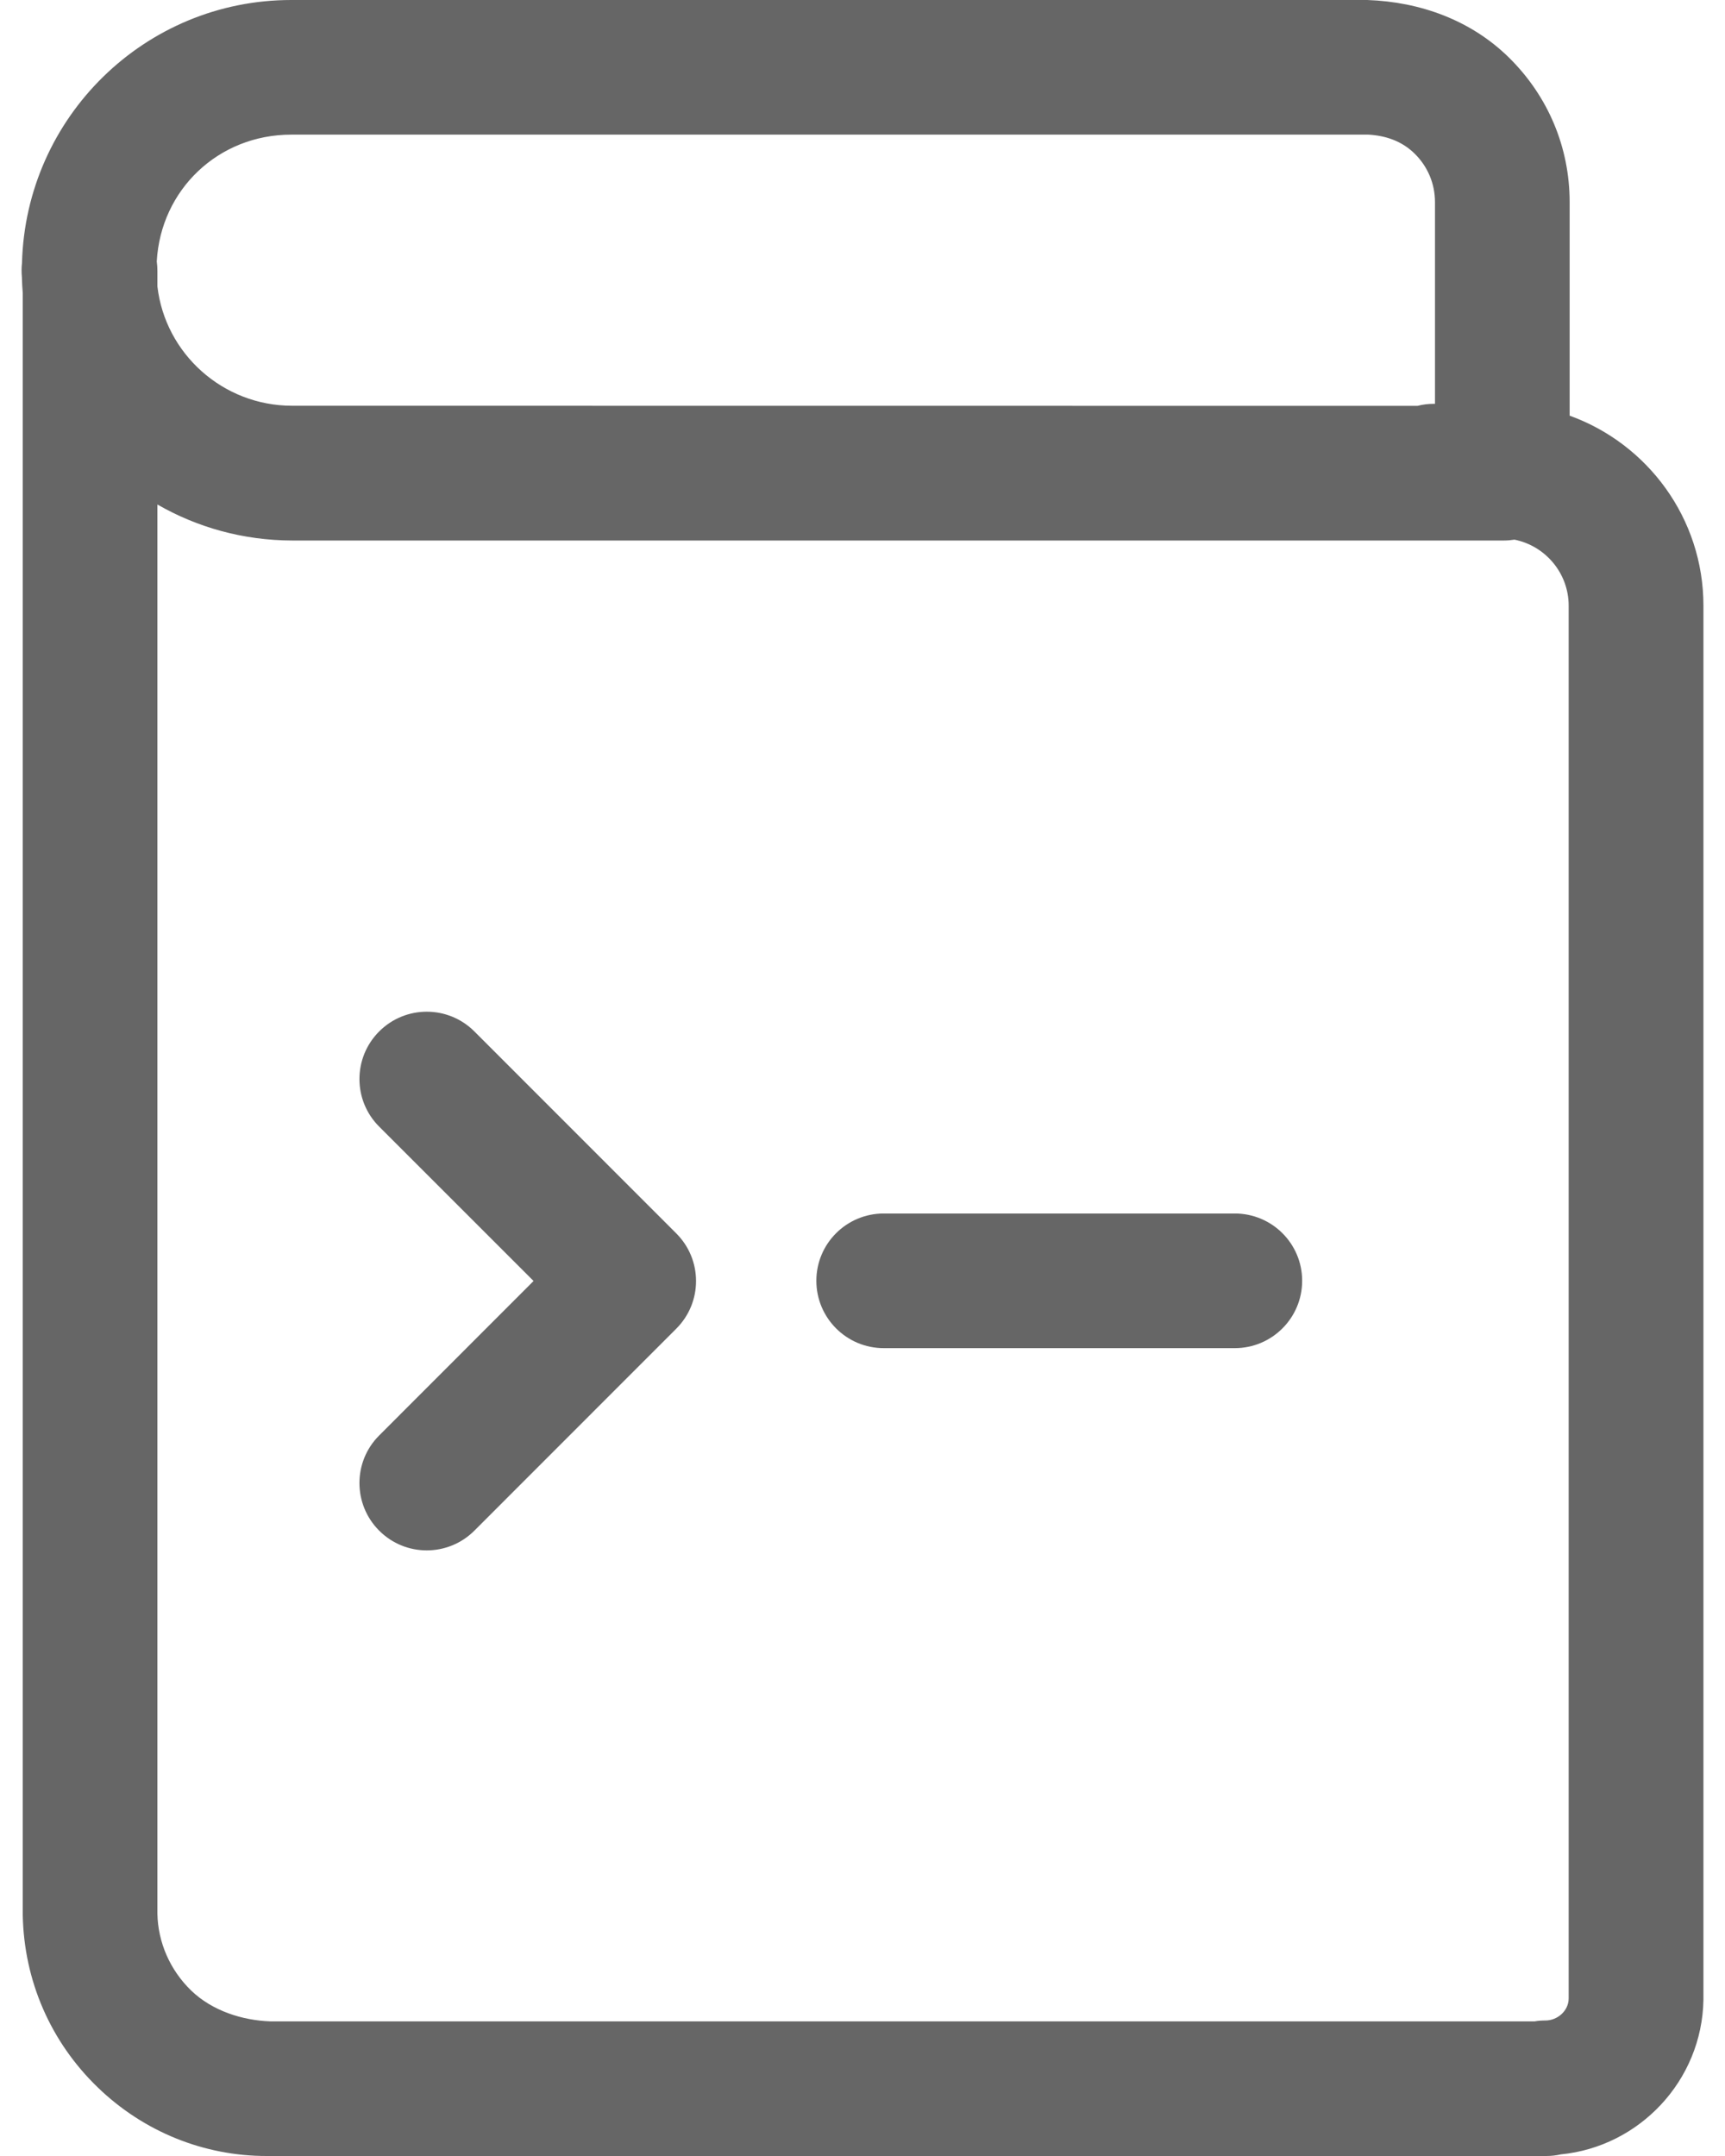 <svg width="16" height="20" viewBox="0 0 16 20" fill="none" xmlns="http://www.w3.org/2000/svg">
<path d="M3.958 14.382C3.798 14.382 3.639 14.321 3.517 14.199C3.273 13.955 3.273 13.559 3.517 13.316L4.949 11.883L3.517 10.451C3.273 10.208 3.273 9.812 3.517 9.568C3.761 9.324 4.156 9.324 4.4 9.568L6.273 11.442C6.517 11.686 6.517 12.081 6.273 12.325L4.4 14.199C4.278 14.321 4.118 14.382 3.958 14.382Z" fill="black" fill-opacity="0.6"/>
<path d="M8.197 12.506H11.453C11.798 12.506 12.078 12.226 12.078 11.881C12.078 11.536 11.798 11.257 11.453 11.257H8.197C7.852 11.257 7.572 11.536 7.572 11.881C7.572 12.226 7.852 12.506 8.197 12.506Z" fill="black" fill-opacity="0.6"/>
<path fill-rule="evenodd" clip-rule="evenodd" d="M0.211 2.719C0.207 2.67 0.204 2.62 0.203 2.57C0.199 2.527 0.199 2.483 0.204 2.44C0.239 1.085 1.346 0 2.701 0H12.682C13.171 0.017 13.644 0.186 13.999 0.537C14.36 0.894 14.559 1.368 14.559 1.874V3.856C15.281 4.116 15.8 4.808 15.8 5.619V18.551C15.787 19.302 15.205 19.914 14.477 19.985C14.433 19.995 14.389 20 14.342 20H2.475C1.892 20.001 1.332 19.775 0.906 19.363C0.469 18.941 0.222 18.373 0.211 17.763V2.719ZM2.71 5.014H13.951C13.984 5.014 14.016 5.011 14.047 5.006C14.333 5.063 14.55 5.316 14.55 5.619V18.54C14.549 18.65 14.45 18.743 14.334 18.743C14.301 18.743 14.268 18.745 14.235 18.751H2.506C2.25 18.742 1.97 18.655 1.773 18.465C1.576 18.274 1.465 18.017 1.46 17.752V4.68C1.828 4.892 2.255 5.013 2.71 5.014ZM1.454 2.425C1.491 1.76 2.025 1.249 2.701 1.249H12.693C12.855 1.258 13.005 1.31 13.122 1.426C13.243 1.545 13.31 1.705 13.31 1.874V3.746H13.301C13.248 3.746 13.197 3.752 13.148 3.765L2.71 3.764C2.065 3.764 1.532 3.279 1.46 2.657V2.513C1.46 2.483 1.458 2.454 1.454 2.425Z" fill="black" fill-opacity="0.6"/>
</svg>
